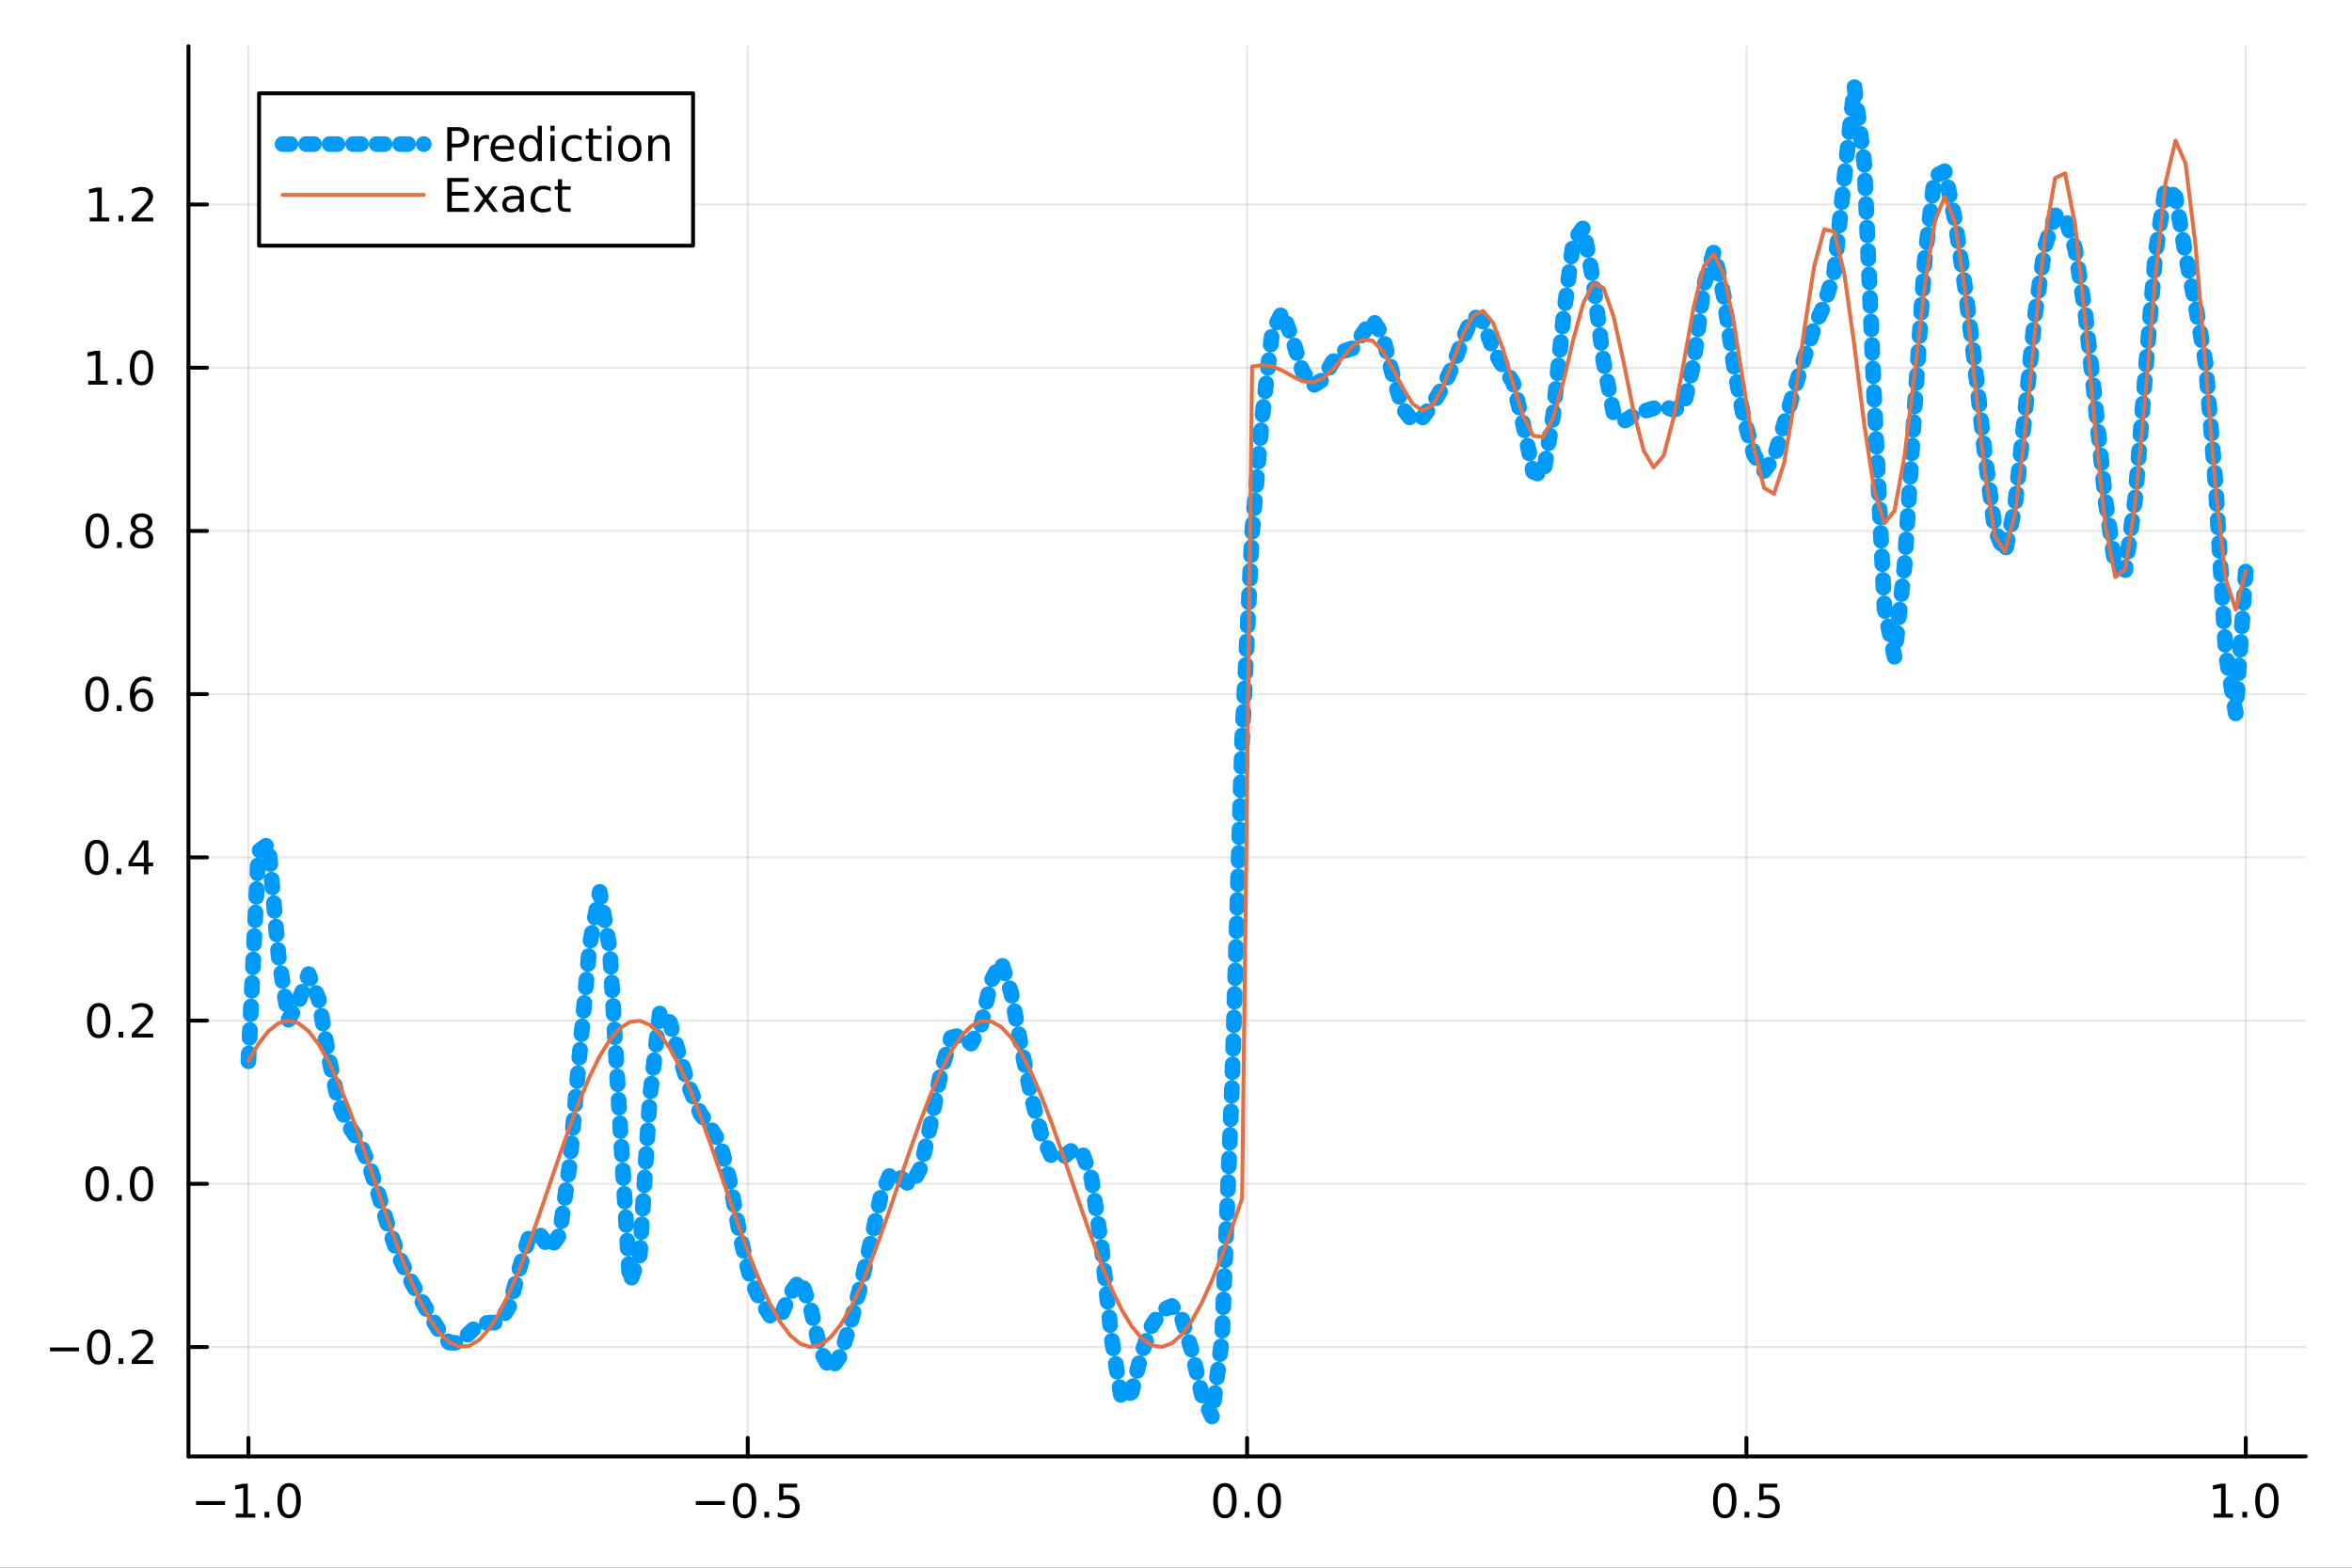 <?xml version="1.0" encoding="utf-8"?>
<svg xmlns="http://www.w3.org/2000/svg" xmlns:xlink="http://www.w3.org/1999/xlink" width="600" height="400" viewBox="0 0 2400 1600">
<rect x="0" y="0" width="2400" height="1600" fill="#333333" stroke="none"/>
<defs>
  <clipPath id="clip890">
    <rect x="0" y="0" width="2400" height="1600"/>
  </clipPath>
</defs>
<path clip-path="url(#clip890)" d="M0 1600 L2400 1600 L2400 0 L0 0  Z" fill="#ffffff" fill-rule="evenodd" fill-opacity="1"/>
<defs>
  <clipPath id="clip891">
    <rect x="480" y="0" width="1681" height="1600"/>
  </clipPath>
</defs>
<path clip-path="url(#clip890)" d="M192.339 1486.45 L2352.76 1486.45 L2352.76 47.244 L192.339 47.244  Z" fill="#ffffff" fill-rule="evenodd" fill-opacity="1"/>
<defs>
  <clipPath id="clip892">
    <rect x="192" y="47" width="2161" height="1440"/>
  </clipPath>
</defs>
<polyline clip-path="url(#clip892)" style="stroke:#000000; stroke-linecap:round; stroke-linejoin:round; stroke-width:2; stroke-opacity:0.1; fill:none" points="253.483,1486.45 253.483,47.244 "/>
<polyline clip-path="url(#clip892)" style="stroke:#000000; stroke-linecap:round; stroke-linejoin:round; stroke-width:2; stroke-opacity:0.1; fill:none" points="763.015,1486.45 763.015,47.244 "/>
<polyline clip-path="url(#clip892)" style="stroke:#000000; stroke-linecap:round; stroke-linejoin:round; stroke-width:2; stroke-opacity:0.1; fill:none" points="1272.55,1486.45 1272.55,47.244 "/>
<polyline clip-path="url(#clip892)" style="stroke:#000000; stroke-linecap:round; stroke-linejoin:round; stroke-width:2; stroke-opacity:0.1; fill:none" points="1782.08,1486.45 1782.08,47.244 "/>
<polyline clip-path="url(#clip892)" style="stroke:#000000; stroke-linecap:round; stroke-linejoin:round; stroke-width:2; stroke-opacity:0.1; fill:none" points="2291.61,1486.45 2291.61,47.244 "/>
<polyline clip-path="url(#clip890)" style="stroke:#000000; stroke-linecap:round; stroke-linejoin:round; stroke-width:4; stroke-opacity:1; fill:none" points="192.339,1486.45 2352.76,1486.45 "/>
<polyline clip-path="url(#clip890)" style="stroke:#000000; stroke-linecap:round; stroke-linejoin:round; stroke-width:4; stroke-opacity:1; fill:none" points="253.483,1486.45 253.483,1467.55 "/>
<polyline clip-path="url(#clip890)" style="stroke:#000000; stroke-linecap:round; stroke-linejoin:round; stroke-width:4; stroke-opacity:1; fill:none" points="763.015,1486.45 763.015,1467.55 "/>
<polyline clip-path="url(#clip890)" style="stroke:#000000; stroke-linecap:round; stroke-linejoin:round; stroke-width:4; stroke-opacity:1; fill:none" points="1272.55,1486.45 1272.55,1467.55 "/>
<polyline clip-path="url(#clip890)" style="stroke:#000000; stroke-linecap:round; stroke-linejoin:round; stroke-width:4; stroke-opacity:1; fill:none" points="1782.08,1486.45 1782.08,1467.55 "/>
<polyline clip-path="url(#clip890)" style="stroke:#000000; stroke-linecap:round; stroke-linejoin:round; stroke-width:4; stroke-opacity:1; fill:none" points="2291.61,1486.45 2291.61,1467.55 "/>
<path clip-path="url(#clip890)" d="M200.011 1532.02 L229.686 1532.02 L229.686 1535.95 L200.011 1535.95 L200.011 1532.02 Z" fill="#000000" fill-rule="nonzero" fill-opacity="1" /><path clip-path="url(#clip890)" d="M240.589 1544.91 L248.228 1544.91 L248.228 1518.55 L239.918 1520.21 L239.918 1515.95 L248.182 1514.29 L252.858 1514.29 L252.858 1544.91 L260.497 1544.91 L260.497 1548.85 L240.589 1548.85 L240.589 1544.91 Z" fill="#000000" fill-rule="nonzero" fill-opacity="1" /><path clip-path="url(#clip890)" d="M269.941 1542.97 L274.825 1542.97 L274.825 1548.85 L269.941 1548.85 L269.941 1542.97 Z" fill="#000000" fill-rule="nonzero" fill-opacity="1" /><path clip-path="url(#clip890)" d="M295.01 1517.37 Q291.399 1517.37 289.57 1520.93 Q287.765 1524.47 287.765 1531.6 Q287.765 1538.71 289.57 1542.27 Q291.399 1545.82 295.01 1545.82 Q298.644 1545.82 300.45 1542.27 Q302.279 1538.71 302.279 1531.6 Q302.279 1524.47 300.45 1520.93 Q298.644 1517.37 295.01 1517.37 M295.01 1513.66 Q300.82 1513.66 303.876 1518.27 Q306.955 1522.85 306.955 1531.6 Q306.955 1540.33 303.876 1544.94 Q300.82 1549.52 295.01 1549.52 Q289.2 1549.52 286.121 1544.94 Q283.066 1540.33 283.066 1531.6 Q283.066 1522.85 286.121 1518.27 Q289.2 1513.66 295.01 1513.66 Z" fill="#000000" fill-rule="nonzero" fill-opacity="1" /><path clip-path="url(#clip890)" d="M710.041 1532.02 L739.717 1532.02 L739.717 1535.95 L710.041 1535.95 L710.041 1532.02 Z" fill="#000000" fill-rule="nonzero" fill-opacity="1" /><path clip-path="url(#clip890)" d="M759.809 1517.37 Q756.198 1517.37 754.369 1520.93 Q752.564 1524.47 752.564 1531.6 Q752.564 1538.71 754.369 1542.27 Q756.198 1545.82 759.809 1545.82 Q763.443 1545.82 765.249 1542.27 Q767.077 1538.71 767.077 1531.6 Q767.077 1524.47 765.249 1520.93 Q763.443 1517.37 759.809 1517.37 M759.809 1513.66 Q765.619 1513.66 768.675 1518.27 Q771.753 1522.85 771.753 1531.6 Q771.753 1540.33 768.675 1544.94 Q765.619 1549.52 759.809 1549.52 Q753.999 1549.52 750.92 1544.94 Q747.865 1540.33 747.865 1531.6 Q747.865 1522.85 750.92 1518.27 Q753.999 1513.66 759.809 1513.66 Z" fill="#000000" fill-rule="nonzero" fill-opacity="1" /><path clip-path="url(#clip890)" d="M779.971 1542.97 L784.855 1542.97 L784.855 1548.85 L779.971 1548.85 L779.971 1542.97 Z" fill="#000000" fill-rule="nonzero" fill-opacity="1" /><path clip-path="url(#clip890)" d="M795.087 1514.29 L813.443 1514.29 L813.443 1518.22 L799.369 1518.22 L799.369 1526.7 Q800.387 1526.35 801.406 1526.19 Q802.425 1526 803.443 1526 Q809.23 1526 812.61 1529.17 Q815.989 1532.34 815.989 1537.76 Q815.989 1543.34 812.517 1546.44 Q809.045 1549.52 802.725 1549.52 Q800.55 1549.52 798.281 1549.15 Q796.036 1548.78 793.628 1548.04 L793.628 1543.34 Q795.712 1544.47 797.934 1545.03 Q800.156 1545.58 802.633 1545.58 Q806.637 1545.58 808.975 1543.48 Q811.313 1541.37 811.313 1537.76 Q811.313 1534.15 808.975 1532.04 Q806.637 1529.94 802.633 1529.94 Q800.758 1529.94 798.883 1530.35 Q797.031 1530.77 795.087 1531.65 L795.087 1514.29 Z" fill="#000000" fill-rule="nonzero" fill-opacity="1" /><path clip-path="url(#clip890)" d="M1249.93 1517.37 Q1246.32 1517.37 1244.49 1520.93 Q1242.69 1524.47 1242.69 1531.6 Q1242.69 1538.71 1244.49 1542.27 Q1246.32 1545.82 1249.93 1545.82 Q1253.57 1545.82 1255.37 1542.27 Q1257.2 1538.71 1257.2 1531.6 Q1257.2 1524.47 1255.37 1520.93 Q1253.57 1517.37 1249.93 1517.37 M1249.93 1513.66 Q1255.74 1513.66 1258.8 1518.27 Q1261.88 1522.85 1261.88 1531.6 Q1261.88 1540.33 1258.8 1544.94 Q1255.74 1549.52 1249.93 1549.52 Q1244.12 1549.52 1241.04 1544.94 Q1237.99 1540.33 1237.99 1531.6 Q1237.99 1522.85 1241.04 1518.27 Q1244.12 1513.66 1249.93 1513.66 Z" fill="#000000" fill-rule="nonzero" fill-opacity="1" /><path clip-path="url(#clip890)" d="M1270.09 1542.97 L1274.98 1542.97 L1274.98 1548.85 L1270.09 1548.85 L1270.09 1542.97 Z" fill="#000000" fill-rule="nonzero" fill-opacity="1" /><path clip-path="url(#clip890)" d="M1295.16 1517.37 Q1291.55 1517.37 1289.72 1520.93 Q1287.92 1524.47 1287.92 1531.6 Q1287.92 1538.71 1289.72 1542.27 Q1291.55 1545.82 1295.16 1545.82 Q1298.8 1545.82 1300.6 1542.27 Q1302.43 1538.71 1302.43 1531.6 Q1302.43 1524.47 1300.6 1520.93 Q1298.8 1517.37 1295.16 1517.37 M1295.16 1513.66 Q1300.97 1513.66 1304.03 1518.27 Q1307.11 1522.85 1307.11 1531.6 Q1307.11 1540.33 1304.03 1544.94 Q1300.97 1549.52 1295.16 1549.52 Q1289.35 1549.52 1286.27 1544.94 Q1283.22 1540.33 1283.22 1531.6 Q1283.22 1522.85 1286.27 1518.27 Q1289.35 1513.66 1295.16 1513.66 Z" fill="#000000" fill-rule="nonzero" fill-opacity="1" /><path clip-path="url(#clip890)" d="M1759.96 1517.37 Q1756.35 1517.37 1754.52 1520.93 Q1752.72 1524.47 1752.72 1531.6 Q1752.72 1538.71 1754.52 1542.27 Q1756.35 1545.82 1759.96 1545.82 Q1763.6 1545.82 1765.4 1542.27 Q1767.23 1538.71 1767.23 1531.6 Q1767.23 1524.47 1765.4 1520.93 Q1763.6 1517.37 1759.96 1517.37 M1759.96 1513.66 Q1765.77 1513.66 1768.83 1518.27 Q1771.91 1522.85 1771.91 1531.6 Q1771.91 1540.33 1768.83 1544.94 Q1765.77 1549.52 1759.96 1549.52 Q1754.15 1549.52 1751.07 1544.94 Q1748.02 1540.33 1748.02 1531.6 Q1748.02 1522.85 1751.07 1518.27 Q1754.15 1513.66 1759.96 1513.66 Z" fill="#000000" fill-rule="nonzero" fill-opacity="1" /><path clip-path="url(#clip890)" d="M1780.12 1542.97 L1785.01 1542.97 L1785.01 1548.85 L1780.12 1548.85 L1780.12 1542.97 Z" fill="#000000" fill-rule="nonzero" fill-opacity="1" /><path clip-path="url(#clip890)" d="M1795.24 1514.29 L1813.6 1514.29 L1813.6 1518.22 L1799.52 1518.22 L1799.52 1526.7 Q1800.54 1526.35 1801.56 1526.19 Q1802.58 1526 1803.6 1526 Q1809.38 1526 1812.76 1529.17 Q1816.14 1532.34 1816.14 1537.76 Q1816.14 1543.34 1812.67 1546.44 Q1809.2 1549.52 1802.88 1549.52 Q1800.7 1549.52 1798.43 1549.15 Q1796.19 1548.78 1793.78 1548.04 L1793.78 1543.34 Q1795.86 1544.47 1798.09 1545.03 Q1800.31 1545.58 1802.79 1545.58 Q1806.79 1545.58 1809.13 1543.48 Q1811.47 1541.37 1811.47 1537.76 Q1811.47 1534.15 1809.13 1532.04 Q1806.79 1529.94 1802.79 1529.94 Q1800.91 1529.94 1799.04 1530.35 Q1797.18 1530.77 1795.24 1531.65 L1795.24 1514.29 Z" fill="#000000" fill-rule="nonzero" fill-opacity="1" /><path clip-path="url(#clip890)" d="M2258.76 1544.91 L2266.4 1544.91 L2266.4 1518.55 L2258.09 1520.21 L2258.09 1515.95 L2266.36 1514.29 L2271.03 1514.29 L2271.03 1544.91 L2278.67 1544.91 L2278.67 1548.85 L2258.76 1548.85 L2258.76 1544.91 Z" fill="#000000" fill-rule="nonzero" fill-opacity="1" /><path clip-path="url(#clip890)" d="M2288.12 1542.97 L2293 1542.97 L2293 1548.85 L2288.12 1548.85 L2288.12 1542.97 Z" fill="#000000" fill-rule="nonzero" fill-opacity="1" /><path clip-path="url(#clip890)" d="M2313.19 1517.37 Q2309.57 1517.37 2307.75 1520.93 Q2305.94 1524.47 2305.94 1531.6 Q2305.94 1538.71 2307.75 1542.27 Q2309.57 1545.82 2313.19 1545.82 Q2316.82 1545.82 2318.63 1542.27 Q2320.45 1538.71 2320.45 1531.6 Q2320.45 1524.47 2318.63 1520.93 Q2316.82 1517.37 2313.19 1517.37 M2313.19 1513.66 Q2319 1513.66 2322.05 1518.27 Q2325.13 1522.85 2325.13 1531.6 Q2325.13 1540.33 2322.05 1544.94 Q2319 1549.52 2313.19 1549.52 Q2307.38 1549.52 2304.3 1544.94 Q2301.24 1540.33 2301.24 1531.6 Q2301.24 1522.85 2304.3 1518.27 Q2307.38 1513.66 2313.19 1513.66 Z" fill="#000000" fill-rule="nonzero" fill-opacity="1" /><polyline clip-path="url(#clip892)" style="stroke:#000000; stroke-linecap:round; stroke-linejoin:round; stroke-width:2; stroke-opacity:0.1; fill:none" points="192.339,1374.81 2352.76,1374.81 "/>
<polyline clip-path="url(#clip892)" style="stroke:#000000; stroke-linecap:round; stroke-linejoin:round; stroke-width:2; stroke-opacity:0.1; fill:none" points="192.339,1208.22 2352.76,1208.22 "/>
<polyline clip-path="url(#clip892)" style="stroke:#000000; stroke-linecap:round; stroke-linejoin:round; stroke-width:2; stroke-opacity:0.1; fill:none" points="192.339,1041.63 2352.76,1041.63 "/>
<polyline clip-path="url(#clip892)" style="stroke:#000000; stroke-linecap:round; stroke-linejoin:round; stroke-width:2; stroke-opacity:0.1; fill:none" points="192.339,875.048 2352.76,875.048 "/>
<polyline clip-path="url(#clip892)" style="stroke:#000000; stroke-linecap:round; stroke-linejoin:round; stroke-width:2; stroke-opacity:0.1; fill:none" points="192.339,708.461 2352.76,708.461 "/>
<polyline clip-path="url(#clip892)" style="stroke:#000000; stroke-linecap:round; stroke-linejoin:round; stroke-width:2; stroke-opacity:0.1; fill:none" points="192.339,541.875 2352.76,541.875 "/>
<polyline clip-path="url(#clip892)" style="stroke:#000000; stroke-linecap:round; stroke-linejoin:round; stroke-width:2; stroke-opacity:0.1; fill:none" points="192.339,375.288 2352.76,375.288 "/>
<polyline clip-path="url(#clip892)" style="stroke:#000000; stroke-linecap:round; stroke-linejoin:round; stroke-width:2; stroke-opacity:0.1; fill:none" points="192.339,208.702 2352.76,208.702 "/>
<polyline clip-path="url(#clip890)" style="stroke:#000000; stroke-linecap:round; stroke-linejoin:round; stroke-width:4; stroke-opacity:1; fill:none" points="192.339,1486.45 192.339,47.244 "/>
<polyline clip-path="url(#clip890)" style="stroke:#000000; stroke-linecap:round; stroke-linejoin:round; stroke-width:4; stroke-opacity:1; fill:none" points="192.339,1374.81 211.236,1374.81 "/>
<polyline clip-path="url(#clip890)" style="stroke:#000000; stroke-linecap:round; stroke-linejoin:round; stroke-width:4; stroke-opacity:1; fill:none" points="192.339,1208.22 211.236,1208.22 "/>
<polyline clip-path="url(#clip890)" style="stroke:#000000; stroke-linecap:round; stroke-linejoin:round; stroke-width:4; stroke-opacity:1; fill:none" points="192.339,1041.63 211.236,1041.63 "/>
<polyline clip-path="url(#clip890)" style="stroke:#000000; stroke-linecap:round; stroke-linejoin:round; stroke-width:4; stroke-opacity:1; fill:none" points="192.339,875.048 211.236,875.048 "/>
<polyline clip-path="url(#clip890)" style="stroke:#000000; stroke-linecap:round; stroke-linejoin:round; stroke-width:4; stroke-opacity:1; fill:none" points="192.339,708.461 211.236,708.461 "/>
<polyline clip-path="url(#clip890)" style="stroke:#000000; stroke-linecap:round; stroke-linejoin:round; stroke-width:4; stroke-opacity:1; fill:none" points="192.339,541.875 211.236,541.875 "/>
<polyline clip-path="url(#clip890)" style="stroke:#000000; stroke-linecap:round; stroke-linejoin:round; stroke-width:4; stroke-opacity:1; fill:none" points="192.339,375.288 211.236,375.288 "/>
<polyline clip-path="url(#clip890)" style="stroke:#000000; stroke-linecap:round; stroke-linejoin:round; stroke-width:4; stroke-opacity:1; fill:none" points="192.339,208.702 211.236,208.702 "/>
<path clip-path="url(#clip890)" d="M50.992 1375.26 L80.668 1375.26 L80.668 1379.19 L50.992 1379.19 L50.992 1375.26 Z" fill="#000000" fill-rule="nonzero" fill-opacity="1" /><path clip-path="url(#clip890)" d="M100.76 1360.61 Q97.149 1360.61 95.321 1364.17 Q93.515 1367.71 93.515 1374.84 Q93.515 1381.95 95.321 1385.51 Q97.149 1389.05 100.76 1389.05 Q104.395 1389.05 106.2 1385.51 Q108.029 1381.95 108.029 1374.84 Q108.029 1367.71 106.2 1364.17 Q104.395 1360.61 100.76 1360.61 M100.76 1356.9 Q106.571 1356.9 109.626 1361.51 Q112.705 1366.09 112.705 1374.84 Q112.705 1383.57 109.626 1388.18 Q106.571 1392.76 100.76 1392.76 Q94.95 1392.76 91.871 1388.18 Q88.816 1383.57 88.816 1374.84 Q88.816 1366.09 91.871 1361.51 Q94.95 1356.9 100.76 1356.9 Z" fill="#000000" fill-rule="nonzero" fill-opacity="1" /><path clip-path="url(#clip890)" d="M120.922 1386.21 L125.807 1386.21 L125.807 1392.09 L120.922 1392.09 L120.922 1386.21 Z" fill="#000000" fill-rule="nonzero" fill-opacity="1" /><path clip-path="url(#clip890)" d="M140.019 1388.15 L156.339 1388.15 L156.339 1392.09 L134.394 1392.09 L134.394 1388.15 Q137.056 1385.4 141.64 1380.77 Q146.246 1376.12 147.427 1374.77 Q149.672 1372.25 150.552 1370.51 Q151.455 1368.75 151.455 1367.06 Q151.455 1364.31 149.51 1362.57 Q147.589 1360.84 144.487 1360.84 Q142.288 1360.84 139.834 1361.6 Q137.404 1362.37 134.626 1363.92 L134.626 1359.19 Q137.45 1358.06 139.904 1357.48 Q142.357 1356.9 144.394 1356.9 Q149.765 1356.9 152.959 1359.59 Q156.154 1362.27 156.154 1366.76 Q156.154 1368.89 155.343 1370.81 Q154.556 1372.71 152.45 1375.3 Q151.871 1375.98 148.769 1379.19 Q145.668 1382.39 140.019 1388.15 Z" fill="#000000" fill-rule="nonzero" fill-opacity="1" /><path clip-path="url(#clip890)" d="M99.163 1194.02 Q95.552 1194.02 93.723 1197.58 Q91.918 1201.13 91.918 1208.26 Q91.918 1215.36 93.723 1218.93 Q95.552 1222.47 99.163 1222.47 Q102.797 1222.47 104.603 1218.93 Q106.432 1215.36 106.432 1208.26 Q106.432 1201.13 104.603 1197.58 Q102.797 1194.02 99.163 1194.02 M99.163 1190.32 Q104.973 1190.32 108.029 1194.92 Q111.108 1199.51 111.108 1208.26 Q111.108 1216.98 108.029 1221.59 Q104.973 1226.17 99.163 1226.17 Q93.353 1226.17 90.274 1221.59 Q87.219 1216.98 87.219 1208.26 Q87.219 1199.51 90.274 1194.92 Q93.353 1190.32 99.163 1190.32 Z" fill="#000000" fill-rule="nonzero" fill-opacity="1" /><path clip-path="url(#clip890)" d="M119.325 1219.62 L124.209 1219.62 L124.209 1225.5 L119.325 1225.5 L119.325 1219.62 Z" fill="#000000" fill-rule="nonzero" fill-opacity="1" /><path clip-path="url(#clip890)" d="M144.394 1194.02 Q140.783 1194.02 138.955 1197.58 Q137.149 1201.13 137.149 1208.26 Q137.149 1215.36 138.955 1218.93 Q140.783 1222.47 144.394 1222.47 Q148.029 1222.47 149.834 1218.93 Q151.663 1215.36 151.663 1208.26 Q151.663 1201.13 149.834 1197.58 Q148.029 1194.02 144.394 1194.02 M144.394 1190.32 Q150.205 1190.32 153.26 1194.92 Q156.339 1199.51 156.339 1208.26 Q156.339 1216.98 153.26 1221.59 Q150.205 1226.17 144.394 1226.17 Q138.584 1226.17 135.506 1221.59 Q132.45 1216.98 132.45 1208.26 Q132.45 1199.51 135.506 1194.92 Q138.584 1190.32 144.394 1190.32 Z" fill="#000000" fill-rule="nonzero" fill-opacity="1" /><path clip-path="url(#clip890)" d="M100.76 1027.43 Q97.149 1027.43 95.321 1031 Q93.515 1034.54 93.515 1041.67 Q93.515 1048.78 95.321 1052.34 Q97.149 1055.88 100.76 1055.88 Q104.395 1055.88 106.2 1052.34 Q108.029 1048.78 108.029 1041.67 Q108.029 1034.54 106.2 1031 Q104.395 1027.43 100.76 1027.43 M100.76 1023.73 Q106.571 1023.73 109.626 1028.34 Q112.705 1032.92 112.705 1041.67 Q112.705 1050.4 109.626 1055 Q106.571 1059.59 100.76 1059.59 Q94.95 1059.59 91.871 1055 Q88.816 1050.4 88.816 1041.67 Q88.816 1032.92 91.871 1028.34 Q94.95 1023.73 100.76 1023.73 Z" fill="#000000" fill-rule="nonzero" fill-opacity="1" /><path clip-path="url(#clip890)" d="M120.922 1053.03 L125.807 1053.03 L125.807 1058.91 L120.922 1058.91 L120.922 1053.03 Z" fill="#000000" fill-rule="nonzero" fill-opacity="1" /><path clip-path="url(#clip890)" d="M140.019 1054.98 L156.339 1054.98 L156.339 1058.91 L134.394 1058.91 L134.394 1054.98 Q137.056 1052.22 141.64 1047.59 Q146.246 1042.94 147.427 1041.6 Q149.672 1039.08 150.552 1037.34 Q151.455 1035.58 151.455 1033.89 Q151.455 1031.14 149.51 1029.4 Q147.589 1027.66 144.487 1027.66 Q142.288 1027.66 139.834 1028.43 Q137.404 1029.19 134.626 1030.74 L134.626 1026.02 Q137.45 1024.89 139.904 1024.31 Q142.357 1023.73 144.394 1023.73 Q149.765 1023.73 152.959 1026.41 Q156.154 1029.1 156.154 1033.59 Q156.154 1035.72 155.343 1037.64 Q154.556 1039.54 152.45 1042.13 Q151.871 1042.8 148.769 1046.02 Q145.668 1049.22 140.019 1054.98 Z" fill="#000000" fill-rule="nonzero" fill-opacity="1" /><path clip-path="url(#clip890)" d="M98.677 860.846 Q95.066 860.846 93.237 864.411 Q91.432 867.953 91.432 875.082 Q91.432 882.189 93.237 885.754 Q95.066 889.295 98.677 889.295 Q102.311 889.295 104.117 885.754 Q105.946 882.189 105.946 875.082 Q105.946 867.953 104.117 864.411 Q102.311 860.846 98.677 860.846 M98.677 857.143 Q104.487 857.143 107.543 861.749 Q110.621 866.332 110.621 875.082 Q110.621 883.809 107.543 888.416 Q104.487 892.999 98.677 892.999 Q92.867 892.999 89.788 888.416 Q86.733 883.809 86.733 875.082 Q86.733 866.332 89.788 861.749 Q92.867 857.143 98.677 857.143 Z" fill="#000000" fill-rule="nonzero" fill-opacity="1" /><path clip-path="url(#clip890)" d="M118.839 886.448 L123.723 886.448 L123.723 892.328 L118.839 892.328 L118.839 886.448 Z" fill="#000000" fill-rule="nonzero" fill-opacity="1" /><path clip-path="url(#clip890)" d="M146.756 861.842 L134.95 880.291 L146.756 880.291 L146.756 861.842 M145.529 857.768 L151.408 857.768 L151.408 880.291 L156.339 880.291 L156.339 884.18 L151.408 884.18 L151.408 892.328 L146.756 892.328 L146.756 884.18 L131.154 884.18 L131.154 879.666 L145.529 857.768 Z" fill="#000000" fill-rule="nonzero" fill-opacity="1" /><path clip-path="url(#clip890)" d="M99.001 694.26 Q95.39 694.26 93.561 697.825 Q91.756 701.366 91.756 708.496 Q91.756 715.602 93.561 719.167 Q95.39 722.709 99.001 722.709 Q102.635 722.709 104.441 719.167 Q106.27 715.602 106.27 708.496 Q106.27 701.366 104.441 697.825 Q102.635 694.26 99.001 694.26 M99.001 690.556 Q104.811 690.556 107.867 695.163 Q110.946 699.746 110.946 708.496 Q110.946 717.223 107.867 721.829 Q104.811 726.412 99.001 726.412 Q93.191 726.412 90.112 721.829 Q87.057 717.223 87.057 708.496 Q87.057 699.746 90.112 695.163 Q93.191 690.556 99.001 690.556 Z" fill="#000000" fill-rule="nonzero" fill-opacity="1" /><path clip-path="url(#clip890)" d="M119.163 719.862 L124.047 719.862 L124.047 725.741 L119.163 725.741 L119.163 719.862 Z" fill="#000000" fill-rule="nonzero" fill-opacity="1" /><path clip-path="url(#clip890)" d="M144.811 706.598 Q141.663 706.598 139.811 708.75 Q137.982 710.903 137.982 714.653 Q137.982 718.38 139.811 720.556 Q141.663 722.709 144.811 722.709 Q147.959 722.709 149.788 720.556 Q151.64 718.38 151.64 714.653 Q151.64 710.903 149.788 708.75 Q147.959 706.598 144.811 706.598 M154.093 691.945 L154.093 696.204 Q152.334 695.371 150.529 694.931 Q148.746 694.491 146.987 694.491 Q142.357 694.491 139.904 697.616 Q137.473 700.741 137.126 707.061 Q138.492 705.047 140.552 703.982 Q142.612 702.894 145.089 702.894 Q150.297 702.894 153.306 706.065 Q156.339 709.213 156.339 714.653 Q156.339 719.977 153.191 723.195 Q150.043 726.412 144.811 726.412 Q138.816 726.412 135.644 721.829 Q132.473 717.223 132.473 708.496 Q132.473 700.301 136.362 695.44 Q140.251 690.556 146.802 690.556 Q148.561 690.556 150.343 690.903 Q152.149 691.251 154.093 691.945 Z" fill="#000000" fill-rule="nonzero" fill-opacity="1" /><path clip-path="url(#clip890)" d="M99.256 527.673 Q95.645 527.673 93.816 531.238 Q92.01 534.78 92.01 541.909 Q92.01 549.016 93.816 552.581 Q95.645 556.122 99.256 556.122 Q102.89 556.122 104.696 552.581 Q106.524 549.016 106.524 541.909 Q106.524 534.78 104.696 531.238 Q102.89 527.673 99.256 527.673 M99.256 523.97 Q105.066 523.97 108.121 528.576 Q111.2 533.159 111.2 541.909 Q111.2 550.636 108.121 555.243 Q105.066 559.826 99.256 559.826 Q93.446 559.826 90.367 555.243 Q87.311 550.636 87.311 541.909 Q87.311 533.159 90.367 528.576 Q93.446 523.97 99.256 523.97 Z" fill="#000000" fill-rule="nonzero" fill-opacity="1" /><path clip-path="url(#clip890)" d="M119.418 553.275 L124.302 553.275 L124.302 559.155 L119.418 559.155 L119.418 553.275 Z" fill="#000000" fill-rule="nonzero" fill-opacity="1" /><path clip-path="url(#clip890)" d="M144.487 542.743 Q141.154 542.743 139.232 544.525 Q137.334 546.307 137.334 549.432 Q137.334 552.557 139.232 554.34 Q141.154 556.122 144.487 556.122 Q147.82 556.122 149.742 554.34 Q151.663 552.534 151.663 549.432 Q151.663 546.307 149.742 544.525 Q147.843 542.743 144.487 542.743 M139.811 540.752 Q136.802 540.011 135.112 537.951 Q133.445 535.891 133.445 532.928 Q133.445 528.784 136.385 526.377 Q139.348 523.97 144.487 523.97 Q149.649 523.97 152.589 526.377 Q155.529 528.784 155.529 532.928 Q155.529 535.891 153.839 537.951 Q152.172 540.011 149.186 540.752 Q152.566 541.539 154.441 543.831 Q156.339 546.122 156.339 549.432 Q156.339 554.456 153.26 557.141 Q150.205 559.826 144.487 559.826 Q138.769 559.826 135.691 557.141 Q132.635 554.456 132.635 549.432 Q132.635 546.122 134.533 543.831 Q136.431 541.539 139.811 540.752 M138.098 533.368 Q138.098 536.053 139.765 537.557 Q141.455 539.062 144.487 539.062 Q147.496 539.062 149.186 537.557 Q150.899 536.053 150.899 533.368 Q150.899 530.683 149.186 529.178 Q147.496 527.673 144.487 527.673 Q141.455 527.673 139.765 529.178 Q138.098 530.683 138.098 533.368 Z" fill="#000000" fill-rule="nonzero" fill-opacity="1" /><path clip-path="url(#clip890)" d="M89.973 388.633 L97.612 388.633 L97.612 362.267 L89.302 363.934 L89.302 359.675 L97.566 358.008 L102.242 358.008 L102.242 388.633 L109.881 388.633 L109.881 392.568 L89.973 392.568 L89.973 388.633 Z" fill="#000000" fill-rule="nonzero" fill-opacity="1" /><path clip-path="url(#clip890)" d="M119.325 386.688 L124.209 386.688 L124.209 392.568 L119.325 392.568 L119.325 386.688 Z" fill="#000000" fill-rule="nonzero" fill-opacity="1" /><path clip-path="url(#clip890)" d="M144.394 361.087 Q140.783 361.087 138.955 364.652 Q137.149 368.193 137.149 375.323 Q137.149 382.429 138.955 385.994 Q140.783 389.536 144.394 389.536 Q148.029 389.536 149.834 385.994 Q151.663 382.429 151.663 375.323 Q151.663 368.193 149.834 364.652 Q148.029 361.087 144.394 361.087 M144.394 357.383 Q150.205 357.383 153.26 361.99 Q156.339 366.573 156.339 375.323 Q156.339 384.05 153.26 388.656 Q150.205 393.239 144.394 393.239 Q138.584 393.239 135.506 388.656 Q132.45 384.05 132.45 375.323 Q132.45 366.573 135.506 361.99 Q138.584 357.383 144.394 357.383 Z" fill="#000000" fill-rule="nonzero" fill-opacity="1" /><path clip-path="url(#clip890)" d="M91.571 222.046 L99.21 222.046 L99.21 195.681 L90.899 197.347 L90.899 193.088 L99.163 191.422 L103.839 191.422 L103.839 222.046 L111.478 222.046 L111.478 225.982 L91.571 225.982 L91.571 222.046 Z" fill="#000000" fill-rule="nonzero" fill-opacity="1" /><path clip-path="url(#clip890)" d="M120.922 220.102 L125.807 220.102 L125.807 225.982 L120.922 225.982 L120.922 220.102 Z" fill="#000000" fill-rule="nonzero" fill-opacity="1" /><path clip-path="url(#clip890)" d="M140.019 222.046 L156.339 222.046 L156.339 225.982 L134.394 225.982 L134.394 222.046 Q137.056 219.292 141.64 214.662 Q146.246 210.009 147.427 208.667 Q149.672 206.144 150.552 204.408 Q151.455 202.648 151.455 200.959 Q151.455 198.204 149.51 196.468 Q147.589 194.732 144.487 194.732 Q142.288 194.732 139.834 195.496 Q137.404 196.26 134.626 197.81 L134.626 193.088 Q137.45 191.954 139.904 191.375 Q142.357 190.797 144.394 190.797 Q149.765 190.797 152.959 193.482 Q156.154 196.167 156.154 200.658 Q156.154 202.787 155.343 204.709 Q154.556 206.607 152.45 209.199 Q151.871 209.871 148.769 213.088 Q145.668 216.283 140.019 222.046 Z" fill="#000000" fill-rule="nonzero" fill-opacity="1" /><polyline clip-path="url(#clip892)" style="stroke:#009af9; stroke-linecap:round; stroke-linejoin:round; stroke-width:16; stroke-opacity:1; fill:none" stroke-dasharray="8, 16" points="253.483,1083.12 263.725,868.928 273.966,861.215 284.208,975.256 294.45,1040.78 304.692,1022.23 314.934,994.147 325.176,1019.78 335.418,1079.06 345.659,1126.23 355.901,1149.17 366.143,1164.44 376.385,1188.13 386.627,1220.42 396.869,1254.36 407.111,1282.65 417.352,1303.9 427.594,1322.85 437.836,1341.04 448.078,1358.02 458.32,1370.25 468.562,1370.63 478.803,1360.54 489.045,1351.11 499.287,1349.91 509.529,1349.87 519.771,1333.07 530.013,1294.74 540.255,1260.95 550.497,1259.29 560.738,1274.65 570.98,1260.24 581.222,1189.03 591.464,1076.05 601.706,964.458 611.948,910.272 622.19,967.765 632.431,1143.39 642.673,1308.93 652.915,1280.77 663.157,1119.68 673.399,1032.53 683.641,1043.58 693.882,1079.85 704.124,1111.79 714.366,1136.15 724.608,1150.36 734.85,1166.91 745.092,1207.04 755.334,1262.43 765.575,1304.45 775.817,1327.25 786.059,1343.05 796.301,1344.15 806.543,1319.87 816.785,1305.82 827.027,1334.3 837.268,1378.68 847.51,1398.03 857.752,1383.23 867.994,1349.85 878.236,1311.83 888.478,1267.54 898.72,1220.9 908.961,1196.56 919.203,1202.11 929.445,1210.12 939.687,1191.5 949.929,1146.06 960.171,1093.82 970.413,1059.04 980.654,1056.34 990.896,1065.17 1001.14,1046 1011.38,1001.32 1021.62,981.76 1031.86,1013.46 1042.11,1068.9 1052.35,1119.18 1062.59,1157.71 1072.83,1179.83 1083.07,1182.41 1093.31,1174.26 1103.56,1174.4 1113.8,1202.82 1124.04,1271.93 1134.28,1365.97 1144.52,1428.4 1154.77,1420.83 1165.01,1380.65 1175.25,1352.84 1185.49,1337.67 1195.73,1332.86 1205.98,1345.58 1216.22,1378.91 1226.46,1423.98 1236.7,1445.72 1246.94,1366.4 1257.18,1107.16 1267.43,756.965 1277.67,543.302 1287.91,426.259 1298.15,338.67 1308.39,318.572 1318.64,345.532 1328.88,378.377 1339.12,394.027 1349.36,387.664 1359.6,369.713 1369.84,358.702 1380.09,355.518 1390.33,340.758 1400.57,326.127 1410.81,342.269 1421.05,382.467 1431.3,416.687 1441.54,430.083 1451.78,426 1462.02,412.128 1472.26,394.702 1482.51,373.677 1492.75,345.793 1502.99,322.248 1513.23,328.372 1523.47,356.484 1533.71,373.887 1543.96,390.452 1554.2,432.936 1564.44,481.488 1574.68,485.598 1584.92,423.748 1595.17,325.297 1605.41,246.135 1615.65,232.348 1625.89,287.57 1636.13,368.508 1646.38,421.02 1656.62,430.299 1666.86,423.762 1677.1,419.824 1687.34,416.693 1697.58,414.732 1707.83,418.271 1718.07,414.546 1728.31,370.117 1738.55,291.612 1748.79,256.96 1759.04,302.455 1769.28,373.595 1779.52,427.491 1789.76,463.964 1800,480.789 1810.24,467.328 1820.49,432.957 1830.73,398.195 1840.97,365.803 1851.21,333.969 1861.45,311.097 1871.7,277.356 1881.94,182.208 1892.18,87.976 1902.42,167.173 1912.66,411.402 1922.91,620.925 1933.15,670.304 1943.39,578.031 1953.63,418.03 1963.87,266.604 1974.11,180.115 1984.36,174.774 1994.6,223.121 2004.84,290.871 2015.08,371.302 2025.32,463.209 2035.57,540.467 2045.81,564.154 2056.05,517.32 2066.29,421.882 2076.53,321.487 2086.77,250.93 2097.02,219.789 2107.26,221.782 2117.5,254.12 2127.74,318.515 2137.98,410.886 2148.23,509.604 2158.47,577.853 2168.71,581.824 2178.95,507.407 2189.19,380.763 2199.44,259.189 2209.68,191.679 2219.92,200.965 2230.16,259.63 2240.4,312.05 2250.64,370.632 2260.89,495.455 2271.13,666.722 2281.37,728.138 2291.61,582.516 "/>
<polyline clip-path="url(#clip892)" style="stroke:#e26f46; stroke-linecap:round; stroke-linejoin:round; stroke-width:4; stroke-opacity:1; fill:none" points="253.483,1083.12 263.725,1065.37 273.966,1052.28 284.208,1044.28 294.45,1041.63 304.692,1044.42 314.934,1052.56 325.176,1065.78 335.418,1083.64 345.659,1105.57 355.901,1130.85 366.143,1158.66 376.385,1188.08 386.627,1218.16 396.869,1247.92 407.111,1276.38 417.352,1302.62 427.594,1325.77 437.836,1345.09 448.078,1359.94 458.32,1369.84 468.562,1374.47 478.803,1373.67 489.045,1367.47 499.287,1356.07 509.529,1339.85 519.771,1319.33 530.013,1295.18 540.255,1268.2 550.497,1239.26 560.738,1209.3 570.98,1179.31 581.222,1150.27 591.464,1123.11 601.706,1098.74 611.948,1077.93 622.19,1061.38 632.431,1049.62 642.673,1043.04 652.915,1041.85 663.157,1046.09 673.399,1055.62 683.641,1070.13 693.882,1089.15 704.124,1112.05 714.366,1138.09 724.608,1166.42 734.85,1196.12 745.092,1226.21 755.334,1255.71 765.575,1283.67 775.817,1309.16 786.059,1331.35 796.301,1349.53 806.543,1363.1 816.785,1371.61 827.027,1374.79 837.268,1372.53 847.51,1364.91 857.752,1352.18 867.994,1334.74 878.236,1313.18 888.478,1288.19 898.72,1260.6 908.961,1231.29 919.203,1201.23 929.445,1171.4 939.687,1142.77 949.929,1116.27 960.171,1092.78 970.413,1073.06 980.654,1057.74 990.896,1047.34 1001.14,1042.19 1011.38,1042.46 1021.62,1048.13 1031.86,1059.03 1042.11,1074.81 1052.35,1094.93 1062.59,1118.75 1072.83,1145.5 1083.07,1174.29 1093.31,1204.18 1103.56,1234.21 1113.8,1263.39 1124.04,1290.77 1134.28,1315.46 1144.52,1336.65 1154.77,1353.64 1165.01,1365.89 1175.25,1372.99 1185.49,1374.72 1195.73,1371.01 1205.98,1361.98 1216.22,1347.94 1226.46,1329.34 1236.7,1306.79 1246.94,1281.02 1257.18,1252.87 1267.43,1223.27 1277.67,374.078 1287.91,372.702 1298.15,373.955 1308.39,378.126 1318.64,383.936 1328.88,388.931 1339.12,390.411 1349.36,386.567 1359.6,377.405 1369.84,365.053 1380.09,353.299 1390.33,346.433 1400.57,347.75 1410.81,358.226 1421.05,375.848 1431.3,395.902 1441.54,412.232 1451.78,419.121 1462.02,413.224 1472.26,394.928 1482.51,368.611 1492.75,341.642 1502.99,322.312 1513.23,317.305 1523.47,329.443 1533.71,356.487 1543.96,391.414 1554.2,424.223 1564.44,444.8 1574.68,446.018 1584.92,426.139 1595.17,389.706 1605.41,346.579 1615.65,309.274 1625.89,289.333 1636.13,293.767 1646.38,322.678 1656.62,368.833 1666.86,419.431 1677.1,459.651 1687.34,476.992 1697.58,465.134 1707.83,426.141 1718.07,370.254 1728.31,313.223 1738.55,271.87 1748.79,259.134 1759.04,280.047 1769.28,329.891 1779.52,395.189 1789.76,457.329 1800,497.869 1810.24,504.01 1820.49,472.597 1830.73,411.431 1840.97,337.376 1851.21,271.72 1861.45,234.055 1871.7,236.436 1881.94,279.568 1892.18,352.2 1902.42,434.031 1912.66,501.379 1922.91,534.037 1933.15,521.32 1943.39,465.514 1953.63,381.61 1963.87,293.297 1974.11,226.276 1984.36,200.782 1994.6,225.488 2004.84,294.626 2015.08,389.262 2025.32,482.469 2035.57,546.986 2045.81,563.191 2056.05,525.05 2066.29,442.245 2076.53,337.763 2086.77,241.518 2097.02,181.79 2107.26,176.918 2117.5,229.692 2127.74,326.153 2137.98,439.256 2148.23,536.45 2158.47,589.043 2168.71,580.669 2178.95,512.351 2189.19,402.602 2199.44,282.428 2209.68,186.573 2219.92,143.471 2230.16,166.821 2240.4,251.274 2250.64,373.578 2260.89,498.966 2271.13,591.045 2281.37,622.345 2291.61,582.516 "/>
<path clip-path="url(#clip890)" d="M264.353 250.738 L707.222 250.738 L707.222 95.218 L264.353 95.218  Z" fill="#ffffff" fill-rule="evenodd" fill-opacity="1"/>
<polyline clip-path="url(#clip890)" style="stroke:#000000; stroke-linecap:round; stroke-linejoin:round; stroke-width:4; stroke-opacity:1; fill:none" points="264.353,250.738 707.222,250.738 707.222,95.218 264.353,95.218 264.353,250.738 "/>
<polyline clip-path="url(#clip890)" style="stroke:#009af9; stroke-linecap:round; stroke-linejoin:round; stroke-width:16; stroke-opacity:1; fill:none" stroke-dasharray="8, 16" points="288.357,147.058 432.385,147.058 "/>
<path clip-path="url(#clip890)" d="M461.066 133.62 L461.066 146.606 L466.945 146.606 Q470.209 146.606 471.992 144.916 Q473.774 143.227 473.774 140.102 Q473.774 137 471.992 135.31 Q470.209 133.62 466.945 133.62 L461.066 133.62 M456.39 129.778 L466.945 129.778 Q472.755 129.778 475.718 132.416 Q478.704 135.032 478.704 140.102 Q478.704 145.217 475.718 147.833 Q472.755 150.449 466.945 150.449 L461.066 150.449 L461.066 164.338 L456.39 164.338 L456.39 129.778 Z" fill="#000000" fill-rule="nonzero" fill-opacity="1" /><path clip-path="url(#clip890)" d="M498.982 142.393 Q498.265 141.977 497.408 141.791 Q496.575 141.583 495.556 141.583 Q491.945 141.583 490.001 143.944 Q488.079 146.282 488.079 150.68 L488.079 164.338 L483.797 164.338 L483.797 138.412 L488.079 138.412 L488.079 142.44 Q489.422 140.078 491.575 138.944 Q493.728 137.787 496.806 137.787 Q497.246 137.787 497.778 137.856 Q498.311 137.903 498.959 138.018 L498.982 142.393 Z" fill="#000000" fill-rule="nonzero" fill-opacity="1" /><path clip-path="url(#clip890)" d="M524.584 150.31 L524.584 152.393 L505.001 152.393 Q505.278 156.791 507.639 159.106 Q510.024 161.398 514.26 161.398 Q516.714 161.398 519.005 160.796 Q521.32 160.194 523.588 158.99 L523.588 163.018 Q521.297 163.99 518.889 164.5 Q516.482 165.009 514.005 165.009 Q507.802 165.009 504.167 161.398 Q500.556 157.787 500.556 151.629 Q500.556 145.264 503.982 141.537 Q507.431 137.787 513.264 137.787 Q518.496 137.787 521.528 141.166 Q524.584 144.523 524.584 150.31 M520.325 149.06 Q520.278 145.565 518.357 143.481 Q516.459 141.398 513.311 141.398 Q509.746 141.398 507.593 143.412 Q505.464 145.426 505.14 149.083 L520.325 149.06 Z" fill="#000000" fill-rule="nonzero" fill-opacity="1" /><path clip-path="url(#clip890)" d="M548.635 142.347 L548.635 128.319 L552.894 128.319 L552.894 164.338 L548.635 164.338 L548.635 160.449 Q547.292 162.763 545.232 163.898 Q543.195 165.009 540.325 165.009 Q535.625 165.009 532.663 161.259 Q529.723 157.509 529.723 151.398 Q529.723 145.287 532.663 141.537 Q535.625 137.787 540.325 137.787 Q543.195 137.787 545.232 138.921 Q547.292 140.032 548.635 142.347 M534.121 151.398 Q534.121 156.097 536.042 158.782 Q537.987 161.444 541.366 161.444 Q544.746 161.444 546.69 158.782 Q548.635 156.097 548.635 151.398 Q548.635 146.699 546.69 144.037 Q544.746 141.352 541.366 141.352 Q537.987 141.352 536.042 144.037 Q534.121 146.699 534.121 151.398 Z" fill="#000000" fill-rule="nonzero" fill-opacity="1" /><path clip-path="url(#clip890)" d="M561.667 138.412 L565.926 138.412 L565.926 164.338 L561.667 164.338 L561.667 138.412 M561.667 128.319 L565.926 128.319 L565.926 133.713 L561.667 133.713 L561.667 128.319 Z" fill="#000000" fill-rule="nonzero" fill-opacity="1" /><path clip-path="url(#clip890)" d="M593.496 139.407 L593.496 143.389 Q591.69 142.393 589.861 141.907 Q588.056 141.398 586.204 141.398 Q582.06 141.398 579.769 144.037 Q577.477 146.652 577.477 151.398 Q577.477 156.143 579.769 158.782 Q582.06 161.398 586.204 161.398 Q588.056 161.398 589.861 160.912 Q591.69 160.402 593.496 159.407 L593.496 163.342 Q591.713 164.176 589.792 164.592 Q587.894 165.009 585.741 165.009 Q579.884 165.009 576.435 161.328 Q572.986 157.648 572.986 151.398 Q572.986 145.055 576.459 141.421 Q579.954 137.787 586.019 137.787 Q587.986 137.787 589.861 138.203 Q591.736 138.597 593.496 139.407 Z" fill="#000000" fill-rule="nonzero" fill-opacity="1" /><path clip-path="url(#clip890)" d="M605.116 131.051 L605.116 138.412 L613.889 138.412 L613.889 141.722 L605.116 141.722 L605.116 155.796 Q605.116 158.967 605.972 159.87 Q606.852 160.773 609.514 160.773 L613.889 160.773 L613.889 164.338 L609.514 164.338 Q604.583 164.338 602.708 162.509 Q600.833 160.657 600.833 155.796 L600.833 141.722 L597.708 141.722 L597.708 138.412 L600.833 138.412 L600.833 131.051 L605.116 131.051 Z" fill="#000000" fill-rule="nonzero" fill-opacity="1" /><path clip-path="url(#clip890)" d="M619.491 138.412 L623.75 138.412 L623.75 164.338 L619.491 164.338 L619.491 138.412 M619.491 128.319 L623.75 128.319 L623.75 133.713 L619.491 133.713 L619.491 128.319 Z" fill="#000000" fill-rule="nonzero" fill-opacity="1" /><path clip-path="url(#clip890)" d="M642.708 141.398 Q639.282 141.398 637.292 144.083 Q635.301 146.745 635.301 151.398 Q635.301 156.051 637.268 158.736 Q639.259 161.398 642.708 161.398 Q646.111 161.398 648.102 158.713 Q650.092 156.027 650.092 151.398 Q650.092 146.791 648.102 144.106 Q646.111 141.398 642.708 141.398 M642.708 137.787 Q648.264 137.787 651.435 141.398 Q654.606 145.009 654.606 151.398 Q654.606 157.764 651.435 161.398 Q648.264 165.009 642.708 165.009 Q637.13 165.009 633.958 161.398 Q630.81 157.764 630.81 151.398 Q630.81 145.009 633.958 141.398 Q637.13 137.787 642.708 137.787 Z" fill="#000000" fill-rule="nonzero" fill-opacity="1" /><path clip-path="url(#clip890)" d="M683.217 148.689 L683.217 164.338 L678.958 164.338 L678.958 148.828 Q678.958 145.148 677.523 143.319 Q676.088 141.49 673.217 141.49 Q669.768 141.49 667.778 143.69 Q665.787 145.889 665.787 149.685 L665.787 164.338 L661.504 164.338 L661.504 138.412 L665.787 138.412 L665.787 142.44 Q667.315 140.102 669.375 138.944 Q671.458 137.787 674.166 137.787 Q678.634 137.787 680.926 140.565 Q683.217 143.319 683.217 148.689 Z" fill="#000000" fill-rule="nonzero" fill-opacity="1" /><polyline clip-path="url(#clip890)" style="stroke:#e26f46; stroke-linecap:round; stroke-linejoin:round; stroke-width:4; stroke-opacity:1; fill:none" points="288.357,198.898 432.385,198.898 "/>
<path clip-path="url(#clip890)" d="M456.39 181.618 L478.242 181.618 L478.242 185.553 L461.066 185.553 L461.066 195.784 L477.524 195.784 L477.524 199.719 L461.066 199.719 L461.066 212.242 L478.658 212.242 L478.658 216.178 L456.39 216.178 L456.39 181.618 Z" fill="#000000" fill-rule="nonzero" fill-opacity="1" /><path clip-path="url(#clip890)" d="M507.709 190.252 L498.334 202.867 L508.195 216.178 L503.172 216.178 L495.626 205.992 L488.079 216.178 L483.056 216.178 L493.126 202.613 L483.913 190.252 L488.936 190.252 L495.811 199.488 L502.686 190.252 L507.709 190.252 Z" fill="#000000" fill-rule="nonzero" fill-opacity="1" /><path clip-path="url(#clip890)" d="M525.996 203.145 Q520.834 203.145 518.843 204.326 Q516.852 205.506 516.852 208.354 Q516.852 210.622 518.334 211.965 Q519.838 213.284 522.408 213.284 Q525.95 213.284 528.079 210.784 Q530.232 208.261 530.232 204.094 L530.232 203.145 L525.996 203.145 M534.491 201.386 L534.491 216.178 L530.232 216.178 L530.232 212.242 Q528.774 214.603 526.598 215.738 Q524.422 216.849 521.274 216.849 Q517.292 216.849 514.931 214.627 Q512.593 212.381 512.593 208.631 Q512.593 204.256 515.51 202.034 Q518.45 199.812 524.26 199.812 L530.232 199.812 L530.232 199.395 Q530.232 196.455 528.288 194.858 Q526.366 193.238 522.871 193.238 Q520.649 193.238 518.542 193.77 Q516.436 194.303 514.491 195.367 L514.491 191.432 Q516.829 190.53 519.028 190.09 Q521.227 189.627 523.311 189.627 Q528.936 189.627 531.713 192.543 Q534.491 195.46 534.491 201.386 Z" fill="#000000" fill-rule="nonzero" fill-opacity="1" /><path clip-path="url(#clip890)" d="M561.922 191.247 L561.922 195.229 Q560.116 194.233 558.287 193.747 Q556.482 193.238 554.63 193.238 Q550.486 193.238 548.195 195.877 Q545.903 198.492 545.903 203.238 Q545.903 207.983 548.195 210.622 Q550.486 213.238 554.63 213.238 Q556.482 213.238 558.287 212.752 Q560.116 212.242 561.922 211.247 L561.922 215.182 Q560.139 216.016 558.218 216.432 Q556.32 216.849 554.167 216.849 Q548.311 216.849 544.862 213.168 Q541.412 209.488 541.412 203.238 Q541.412 196.895 544.885 193.261 Q548.38 189.627 554.445 189.627 Q556.412 189.627 558.287 190.043 Q560.162 190.437 561.922 191.247 Z" fill="#000000" fill-rule="nonzero" fill-opacity="1" /><path clip-path="url(#clip890)" d="M573.542 182.891 L573.542 190.252 L582.315 190.252 L582.315 193.562 L573.542 193.562 L573.542 207.636 Q573.542 210.807 574.398 211.71 Q575.278 212.613 577.94 212.613 L582.315 212.613 L582.315 216.178 L577.94 216.178 Q573.01 216.178 571.135 214.349 Q569.26 212.497 569.26 207.636 L569.26 193.562 L566.135 193.562 L566.135 190.252 L569.26 190.252 L569.26 182.891 L573.542 182.891 Z" fill="#000000" fill-rule="nonzero" fill-opacity="1" /></svg>
